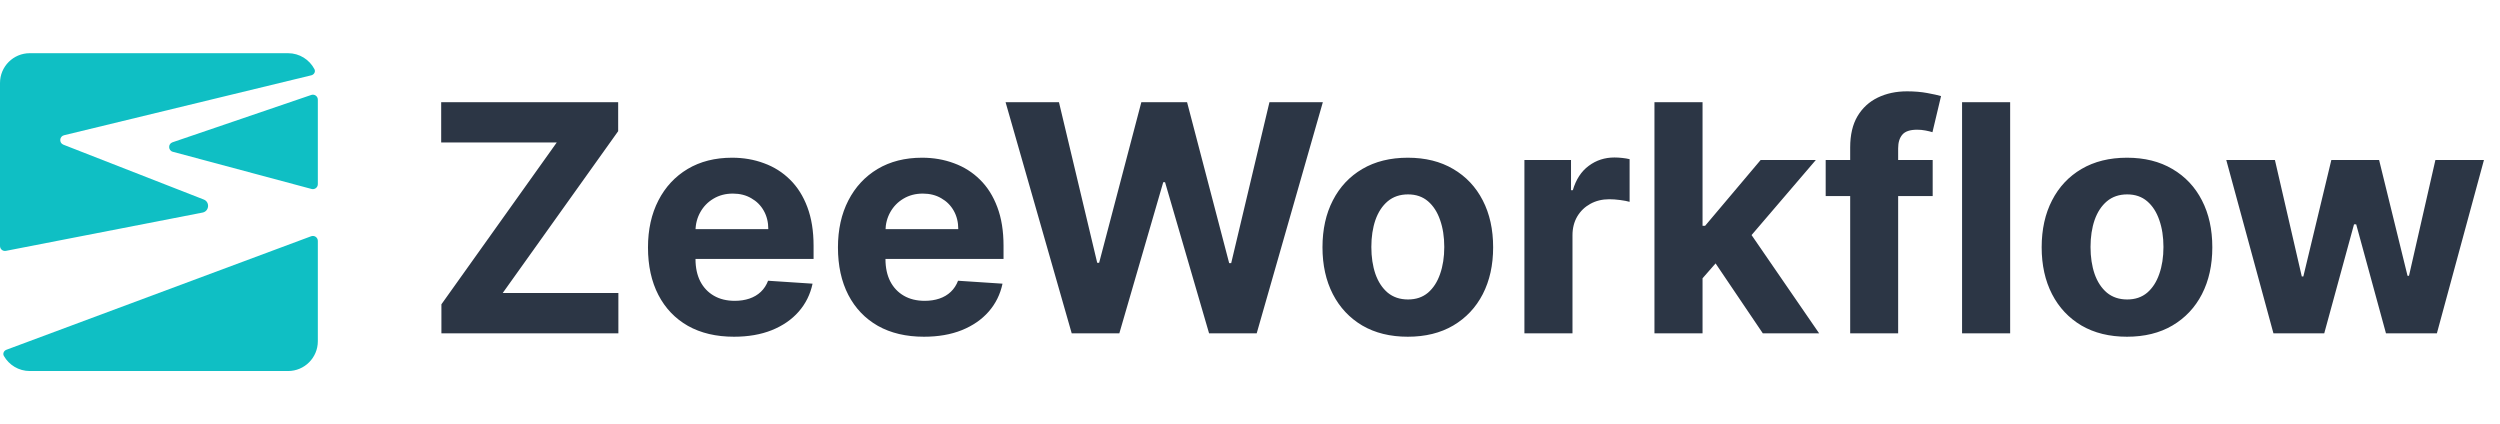 <svg width="165" height="28" viewBox="0 0 165 28" fill="none" xmlns="http://www.w3.org/2000/svg">
<g clip-path="url(#clip0_132_6454)">
<path fill-rule="evenodd" clip-rule="evenodd" d="M20.753 4.564C20.841 4.732 20.731 4.925 20.547 4.97L4.227 8.926C3.916 9.002 3.887 9.434 4.185 9.55L13.446 13.168C13.867 13.332 13.811 13.944 13.368 14.03L0.39 16.557C0.188 16.597 -0 16.442 -0 16.235V5.477C-0 4.391 0.88 3.511 1.966 3.511H19.011C19.767 3.511 20.424 3.938 20.753 4.564ZM0.256 23.493C0.167 23.336 0.255 23.147 0.424 23.084L20.535 15.593C20.75 15.513 20.977 15.672 20.977 15.9V22.522C20.977 23.608 20.097 24.488 19.011 24.488H1.966C1.233 24.488 0.594 24.087 0.256 23.493ZM20.977 12.155C20.977 12.37 20.773 12.527 20.565 12.472L11.407 10.018C11.094 9.934 11.079 9.495 11.386 9.391L20.544 6.267C20.757 6.194 20.977 6.352 20.977 6.577V12.155Z" fill="#0FBFC4"/>
</g>
<path d="M29.133 22V20.085L36.746 9.403H29.118V6.743H40.799V8.658L33.178 19.34H40.813V22H29.133ZM48.444 22.224C47.267 22.224 46.254 21.985 45.404 21.508C44.56 21.027 43.909 20.346 43.453 19.467C42.996 18.583 42.767 17.538 42.767 16.331C42.767 15.154 42.996 14.121 43.453 13.232C43.909 12.343 44.553 11.65 45.382 11.153C46.216 10.657 47.195 10.409 48.317 10.409C49.072 10.409 49.775 10.53 50.425 10.774C51.081 11.012 51.652 11.372 52.139 11.854C52.63 12.335 53.013 12.941 53.286 13.671C53.559 14.396 53.696 15.246 53.696 16.219V17.091H44.034V15.124H50.708C50.708 14.667 50.609 14.262 50.41 13.91C50.212 13.557 49.936 13.282 49.583 13.083C49.236 12.879 48.831 12.777 48.369 12.777C47.887 12.777 47.46 12.889 47.088 13.113C46.72 13.331 46.432 13.627 46.224 13.999C46.015 14.367 45.908 14.777 45.903 15.228V17.098C45.903 17.664 46.008 18.154 46.216 18.566C46.43 18.978 46.73 19.296 47.118 19.519C47.505 19.743 47.964 19.855 48.496 19.855C48.848 19.855 49.171 19.805 49.464 19.706C49.757 19.606 50.008 19.457 50.217 19.259C50.425 19.06 50.584 18.817 50.693 18.529L53.629 18.722C53.48 19.427 53.174 20.043 52.712 20.57C52.255 21.091 51.664 21.498 50.939 21.791C50.219 22.079 49.387 22.224 48.444 22.224ZM60.981 22.224C59.804 22.224 58.791 21.985 57.942 21.508C57.097 21.027 56.447 20.346 55.99 19.467C55.533 18.583 55.305 17.538 55.305 16.331C55.305 15.154 55.533 14.121 55.99 13.232C56.447 12.343 57.09 11.65 57.919 11.153C58.754 10.657 59.732 10.409 60.855 10.409C61.609 10.409 62.312 10.53 62.963 10.774C63.618 11.012 64.189 11.372 64.676 11.854C65.168 12.335 65.55 12.941 65.823 13.671C66.097 14.396 66.233 15.246 66.233 16.219V17.091H56.571V15.124H63.246C63.246 14.667 63.147 14.262 62.948 13.91C62.749 13.557 62.474 13.282 62.121 13.083C61.773 12.879 61.368 12.777 60.907 12.777C60.425 12.777 59.998 12.889 59.625 13.113C59.258 13.331 58.97 13.627 58.761 13.999C58.553 14.367 58.446 14.777 58.441 15.228V17.098C58.441 17.664 58.545 18.154 58.754 18.566C58.967 18.978 59.268 19.296 59.655 19.519C60.042 19.743 60.502 19.855 61.033 19.855C61.386 19.855 61.709 19.805 62.002 19.706C62.295 19.606 62.546 19.457 62.754 19.259C62.963 19.06 63.122 18.817 63.231 18.529L66.166 18.722C66.017 19.427 65.712 20.043 65.25 20.57C64.793 21.091 64.202 21.498 63.477 21.791C62.757 22.079 61.925 22.224 60.981 22.224ZM70.733 22L66.367 6.743H69.891L72.416 17.344H72.543L75.329 6.743H78.346L81.125 17.366H81.259L83.784 6.743H87.308L82.942 22H79.799L76.893 12.025H76.774L73.876 22H70.733ZM92.915 22.224C91.758 22.224 90.757 21.978 89.913 21.486C89.074 20.989 88.426 20.299 87.969 19.415C87.512 18.526 87.284 17.495 87.284 16.323C87.284 15.142 87.512 14.108 87.969 13.225C88.426 12.335 89.074 11.645 89.913 11.153C90.757 10.657 91.758 10.409 92.915 10.409C94.072 10.409 95.071 10.657 95.91 11.153C96.754 11.645 97.405 12.335 97.862 13.225C98.319 14.108 98.547 15.142 98.547 16.323C98.547 17.495 98.319 18.526 97.862 19.415C97.405 20.299 96.754 20.989 95.91 21.486C95.071 21.978 94.072 22.224 92.915 22.224ZM92.93 19.765C93.457 19.765 93.896 19.616 94.249 19.318C94.601 19.015 94.867 18.603 95.046 18.082C95.23 17.56 95.322 16.967 95.322 16.301C95.322 15.636 95.23 15.042 95.046 14.521C94.867 13.999 94.601 13.587 94.249 13.284C93.896 12.981 93.457 12.83 92.93 12.83C92.399 12.83 91.952 12.981 91.589 13.284C91.232 13.587 90.961 13.999 90.777 14.521C90.599 15.042 90.509 15.636 90.509 16.301C90.509 16.967 90.599 17.56 90.777 18.082C90.961 18.603 91.232 19.015 91.589 19.318C91.952 19.616 92.399 19.765 92.93 19.765ZM100.611 22V10.558H103.687V12.554H103.806C104.015 11.844 104.365 11.307 104.857 10.945C105.348 10.577 105.915 10.394 106.555 10.394C106.714 10.394 106.886 10.404 107.069 10.424C107.253 10.443 107.414 10.471 107.554 10.505V13.321C107.405 13.277 107.198 13.237 106.935 13.202C106.672 13.167 106.431 13.15 106.213 13.15C105.746 13.15 105.329 13.252 104.961 13.455C104.599 13.654 104.311 13.932 104.097 14.29C103.888 14.647 103.784 15.06 103.784 15.526V22H100.611ZM112.07 18.707L112.077 14.901H112.539L116.204 10.558H119.847L114.923 16.309H114.171L112.07 18.707ZM109.194 22V6.743H112.368V22H109.194ZM116.346 22L112.979 17.016L115.094 14.774L120.063 22H116.346ZM127.557 10.558V12.941H120.495V10.558H127.557ZM122.112 22V9.731C122.112 8.901 122.273 8.213 122.596 7.667C122.924 7.121 123.371 6.711 123.937 6.438C124.503 6.165 125.146 6.028 125.866 6.028C126.353 6.028 126.797 6.066 127.2 6.14C127.607 6.215 127.91 6.282 128.109 6.341L127.542 8.725C127.418 8.685 127.264 8.648 127.081 8.613C126.902 8.578 126.718 8.561 126.529 8.561C126.062 8.561 125.737 8.67 125.553 8.889C125.37 9.102 125.278 9.403 125.278 9.79V22H122.112ZM132.67 6.743V22H129.496V6.743H132.67ZM140.382 22.224C139.224 22.224 138.224 21.978 137.379 21.486C136.54 20.989 135.892 20.299 135.435 19.415C134.978 18.526 134.75 17.495 134.75 16.323C134.75 15.142 134.978 14.108 135.435 13.225C135.892 12.335 136.54 11.645 137.379 11.153C138.224 10.657 139.224 10.409 140.382 10.409C141.539 10.409 142.537 10.657 143.376 11.153C144.221 11.645 144.871 12.335 145.328 13.225C145.785 14.108 146.013 15.142 146.013 16.323C146.013 17.495 145.785 18.526 145.328 19.415C144.871 20.299 144.221 20.989 143.376 21.486C142.537 21.978 141.539 22.224 140.382 22.224ZM140.396 19.765C140.923 19.765 141.362 19.616 141.715 19.318C142.068 19.015 142.333 18.603 142.512 18.082C142.696 17.56 142.788 16.967 142.788 16.301C142.788 15.636 142.696 15.042 142.512 14.521C142.333 13.999 142.068 13.587 141.715 13.284C141.362 12.981 140.923 12.83 140.396 12.83C139.865 12.83 139.418 12.981 139.056 13.284C138.698 13.587 138.427 13.999 138.244 14.521C138.065 15.042 137.975 15.636 137.975 16.301C137.975 16.967 138.065 17.56 138.244 18.082C138.427 18.603 138.698 19.015 139.056 19.318C139.418 19.616 139.865 19.765 140.396 19.765ZM150.047 22L146.933 10.558H150.144L151.917 18.245H152.021L153.869 10.558H157.02L158.897 18.201H158.994L160.737 10.558H163.941L160.834 22H157.474L155.508 14.804H155.366L153.4 22H150.047Z" fill="#2C3645"/>
<defs>
<clipPath id="clip0_132_6454">
<rect width="20.978" height="20.978" fill="white" transform="matrix(-1 0 0 1 20.977 3.511)"/>
</clipPath>
</defs>
</svg>
